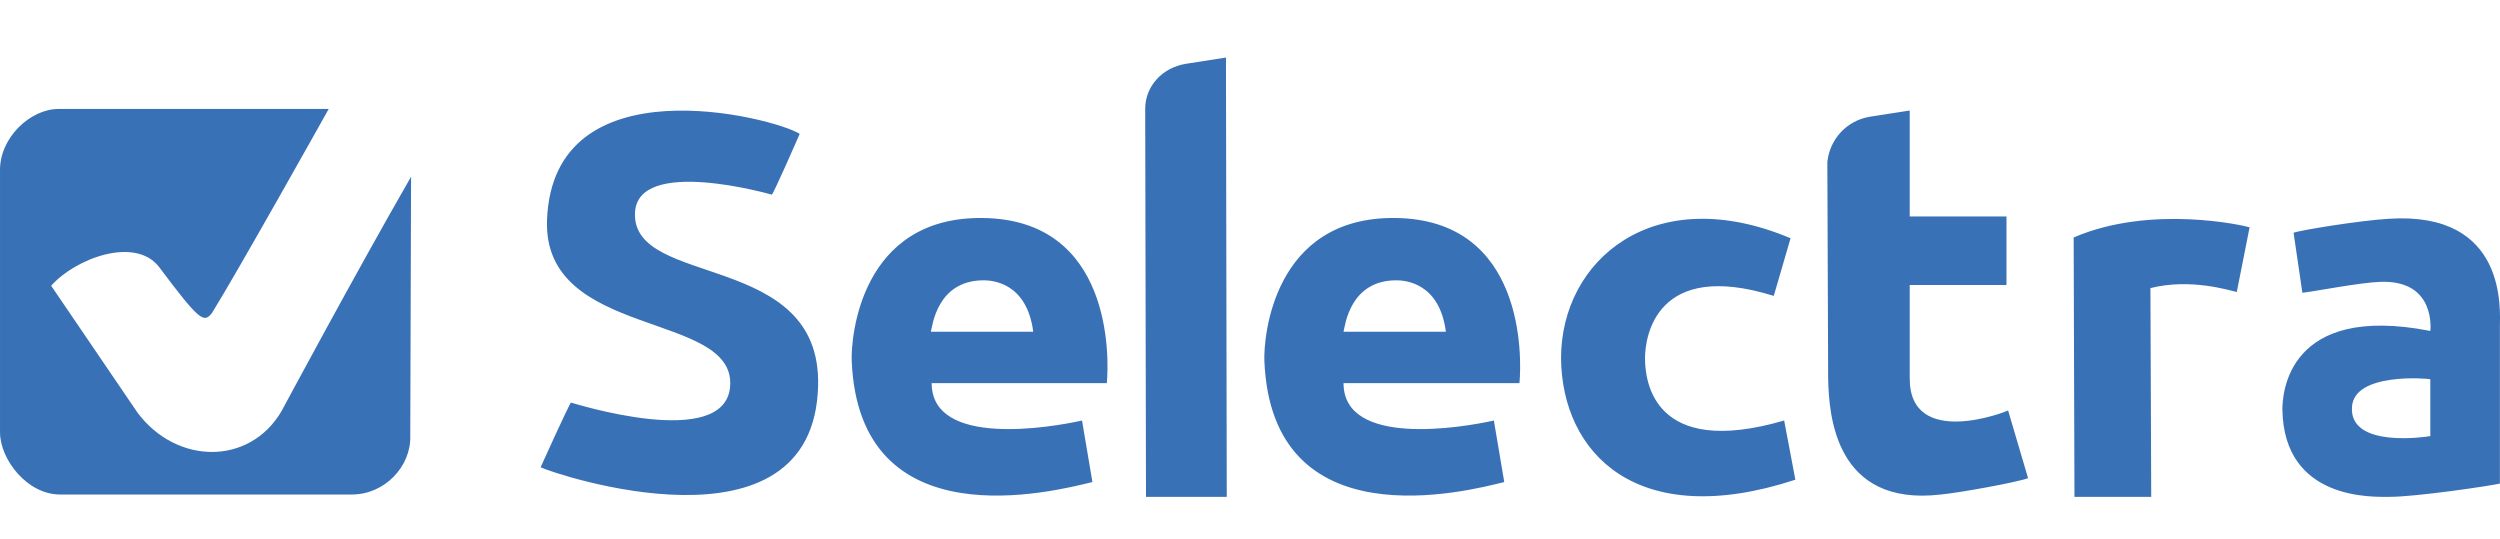 <svg width="241" height="52" viewBox="0 0 241 52" fill="none" xmlns="http://www.w3.org/2000/svg">
<g clip-path="url(#clip0_1_5512)">
<path d="M27.138 39.636C24.054 44.892 17.039 44.817 13.261 39.787L4.935 27.548C7.248 24.92 13.03 22.742 15.343 25.746C19.274 31.002 19.66 31.152 20.431 30.176C22.821 26.346 31.609 10.654 31.686 10.504H5.629C2.931 10.504 -0.076 13.282 0.001 16.51V41.664C0.001 44.292 2.623 47.671 5.783 47.671H33.922C37.083 47.671 39.627 44.968 39.55 42.039L39.627 17.036C34.307 26.271 27.138 39.636 27.138 39.636ZM70.386 37.234C70.926 29.951 52.347 32.729 52.732 21.241C53.272 5.848 74.626 11.329 77.093 12.906C77.093 12.906 74.472 18.913 74.395 18.763C74.395 18.763 61.367 15.009 61.212 20.565C60.981 27.773 79.175 24.169 78.866 37.159C78.481 54.203 53.272 45.643 52.115 45.043C52.115 45.043 54.891 38.886 55.045 38.811C55.122 38.811 69.924 43.541 70.386 37.234ZM180.242 11.254L184.097 10.654V20.865H193.425V27.473H184.097V36.408C184.02 43.391 193.579 39.636 193.579 39.561L195.506 46.094C194.581 46.469 188.799 47.52 187.103 47.671C176.85 48.872 176.31 39.937 176.233 36.483L176.156 15.609C176.388 13.432 178.006 11.63 180.242 11.254ZM114.329 6.149L118.183 5.548L118.26 47.896H110.474L110.397 10.504C110.397 8.326 112.016 6.524 114.329 6.149ZM215.627 28.148C214.933 27.998 211.156 26.797 207.301 27.773L207.378 47.896H199.978L199.901 22.893C207.378 19.664 216.475 21.766 216.861 21.916L215.627 28.148ZM234.283 42.039V36.558C233.975 36.483 226.883 35.882 226.729 39.261C226.497 43.241 233.898 42.114 234.283 42.039ZM230.275 21.09C241.761 20.34 240.99 29.951 240.99 31.527V46.619C239.988 46.845 232.896 47.896 230.352 47.896C228.733 47.896 220.176 48.271 220.021 39.486C220.021 37.985 220.484 29.2 234.283 31.903C234.283 31.903 234.9 26.947 229.427 27.172C227.422 27.247 223.259 28.073 221.949 28.224L221.101 22.442C221.563 22.217 227.577 21.241 230.275 21.09ZM150.485 34.531C150.485 25.07 159.427 17.411 172.61 22.968L170.991 28.524C159.659 24.995 158.579 32.428 158.579 34.531C158.579 36.708 159.35 44.217 171.993 40.538L173.073 46.244C157.731 51.275 150.562 43.616 150.485 34.531ZM139.383 31.978C138.767 27.247 135.452 27.022 134.604 27.022C130.132 27.022 129.67 31.377 129.516 31.978H139.383ZM121.884 34.756C121.807 32.503 122.732 20.865 134.527 21.015C147.016 21.166 146.707 34.456 146.476 36.933H129.516C129.516 43.166 141.002 41.213 144.009 40.538L145.011 46.469C141.388 47.37 122.577 52.251 121.884 34.756ZM99.604 31.978C98.987 27.247 95.672 27.022 94.824 27.022C90.353 27.022 89.891 31.377 89.736 31.978H99.604ZM82.104 34.756C82.027 32.503 82.952 20.865 94.747 21.015C107.236 21.166 106.928 34.456 106.697 36.933H89.813C89.813 43.166 101.3 41.213 104.307 40.538L105.309 46.469C101.608 47.37 82.798 52.251 82.104 34.756Z" fill="#3971B7"/>
</g>
<defs>
<clipPath id="clip0_1_5512">
<rect width="241" height="51.035" fill="white" transform="translate(0 0.847)"/>
</clipPath>
</defs>
</svg>
